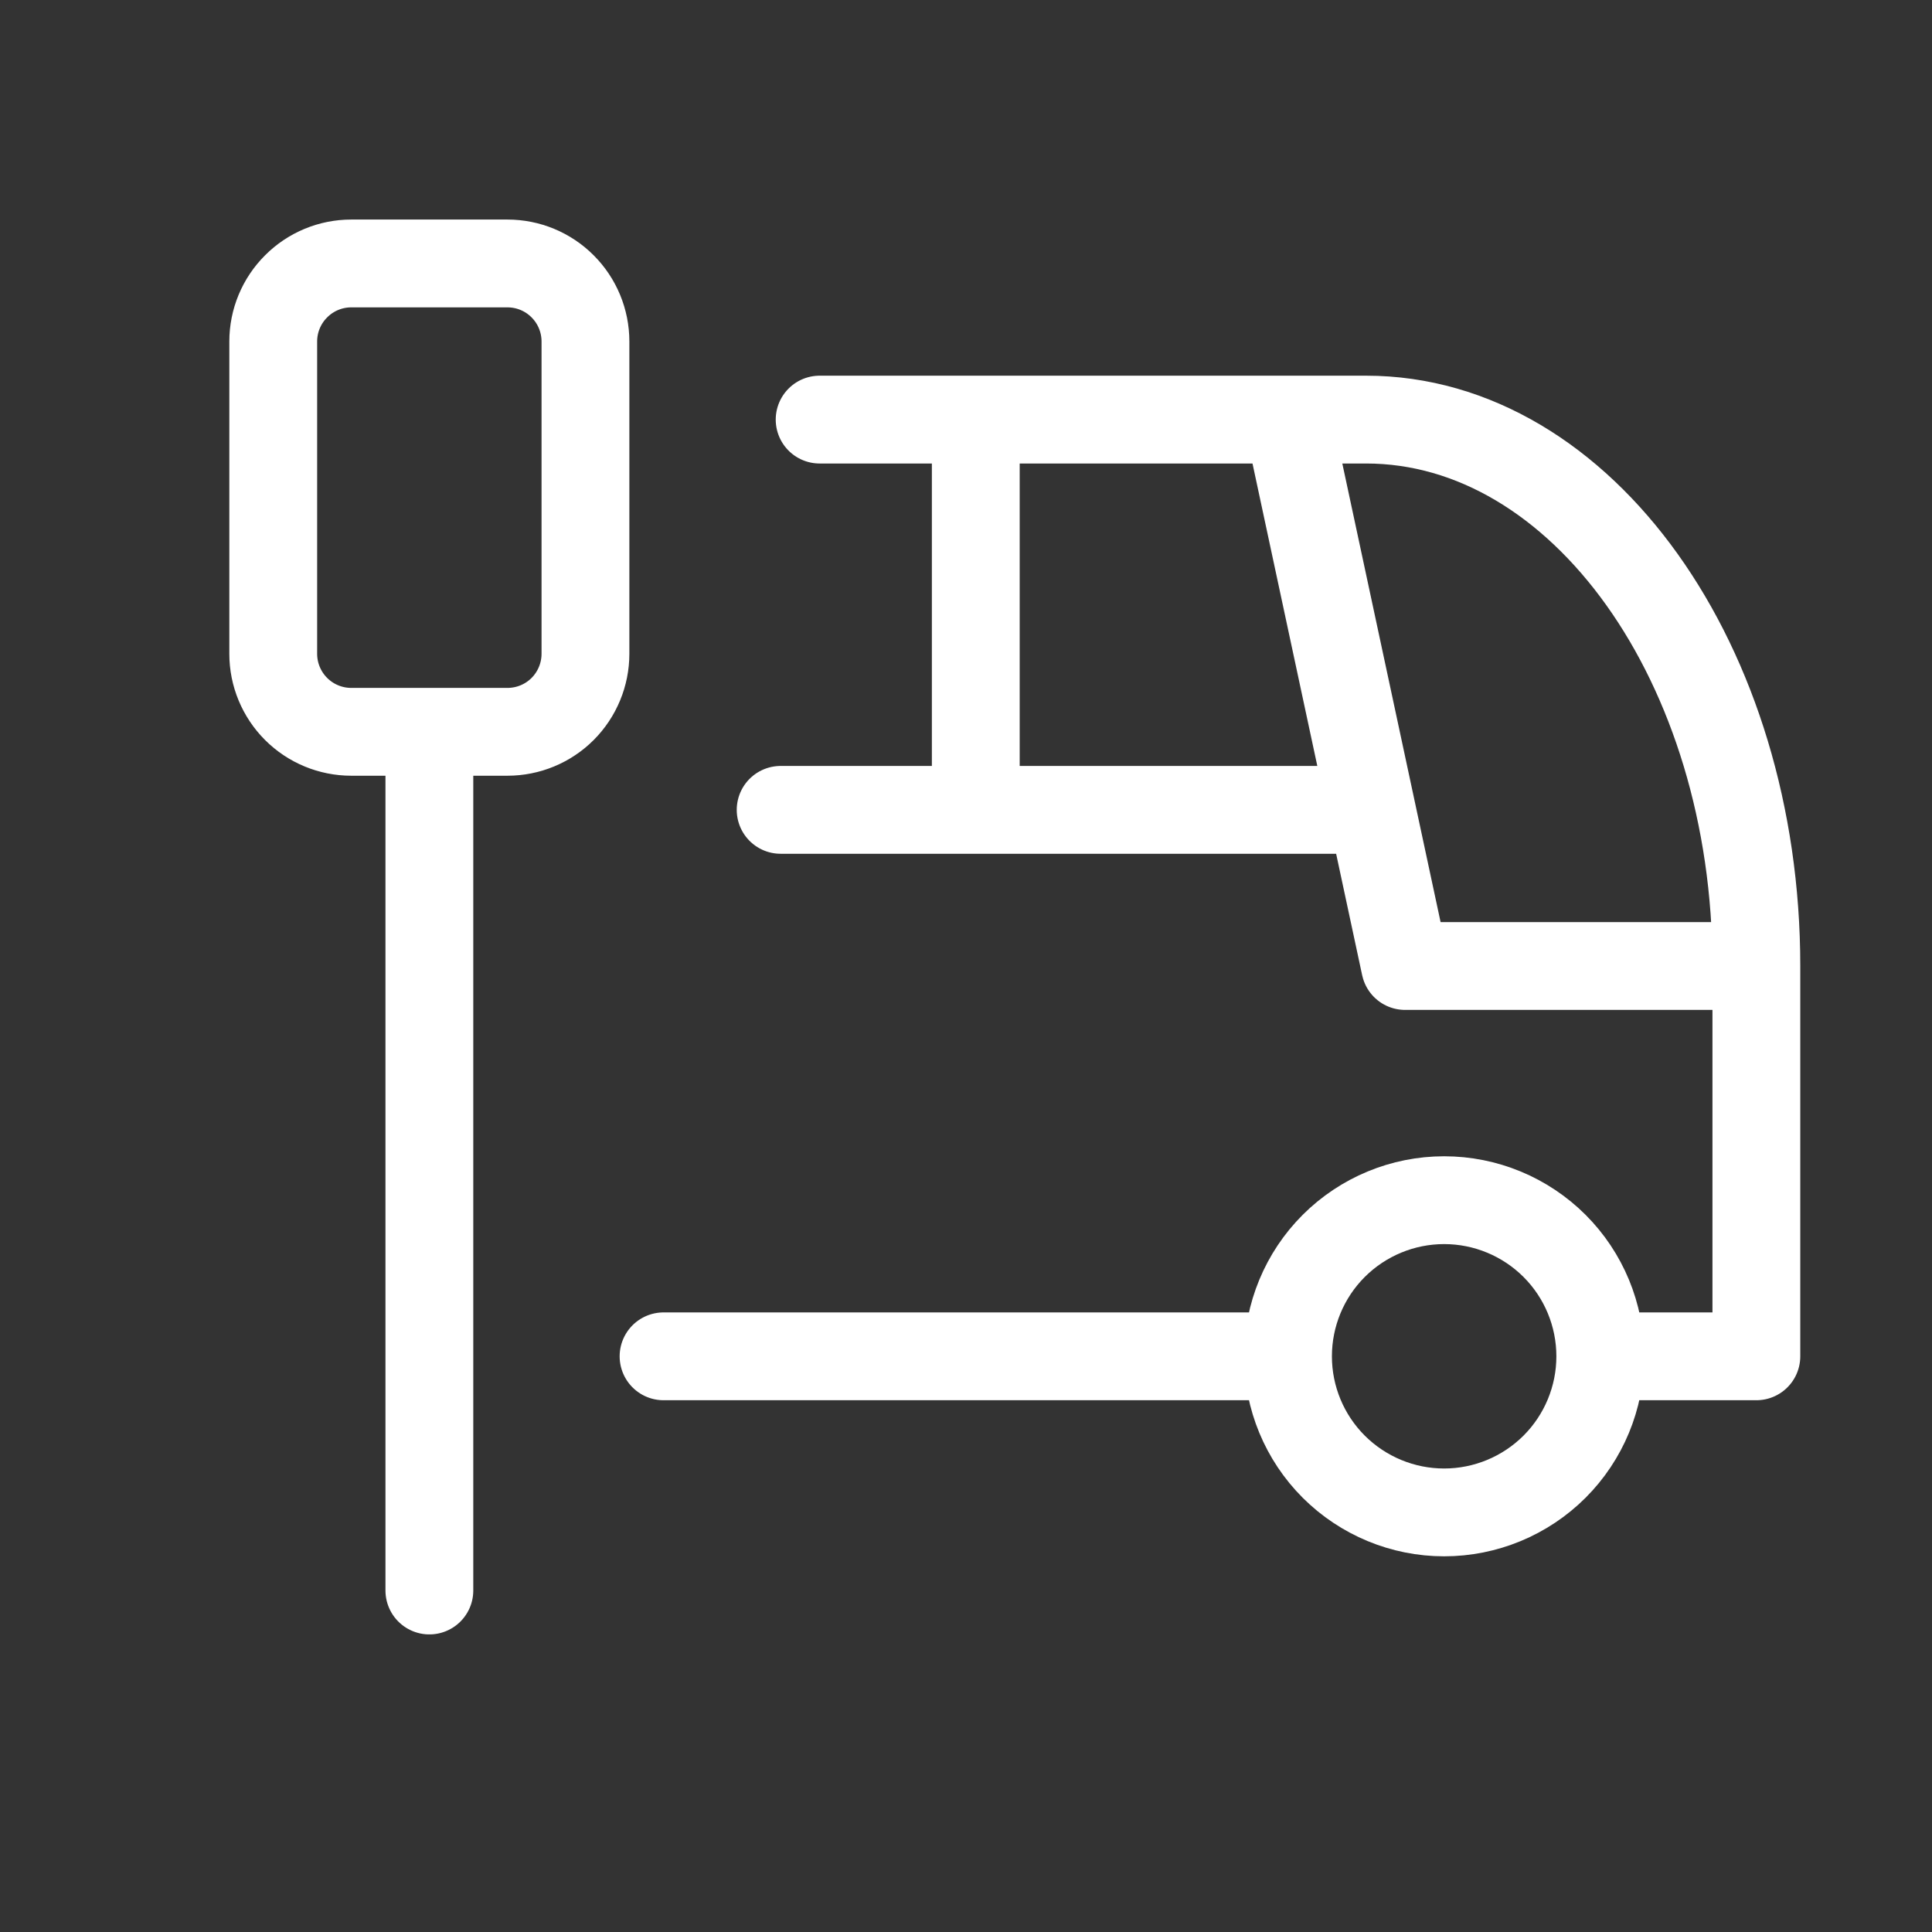 <svg width="33" height="33" viewBox="0 0 33 33" fill="none" xmlns="http://www.w3.org/2000/svg">
<rect x="0" y="0" width="33" height="33" fill="#333333" stroke="none"/>
<g id="tabler-icon-bus-stop">
<path id="Vector" d="M22 23.167C22 23.874 22.281 24.552 22.781 25.052C23.282 25.552 23.96 25.833 24.667 25.833C25.374 25.833 26.052 25.552 26.553 25.052C27.053 24.552 27.334 23.874 27.334 23.167M22 23.167C22 22.459 22.281 21.781 22.781 21.281C23.282 20.781 23.96 20.5 24.667 20.5C25.374 20.5 26.052 20.781 26.553 21.281C27.053 21.781 27.334 22.459 27.334 23.167M22 23.167H11.334M27.334 23.167H30V16.5M14 7.167H23.334C27.015 7.167 30 11.345 30 16.5M30 16.5H24L22 7.167M13.334 13.833H23.334M16.667 7.167V13.833M7.334 12.5V27.167M4.667 5.833C4.667 5.48 4.807 5.141 5.058 4.891C5.308 4.64 5.647 4.5 6 4.5H8.667C9.021 4.5 9.36 4.64 9.61 4.891C9.86 5.141 10 5.48 10 5.833V11.167C10 11.52 9.86 11.859 9.61 12.11C9.36 12.36 9.021 12.5 8.667 12.5H6C5.647 12.5 5.308 12.36 5.058 12.11C4.807 11.859 4.667 11.52 4.667 11.167V5.833Z" stroke="white" stroke-width="1.5" stroke-linecap="round" stroke-linejoin="round"/>
</g>
</svg>

